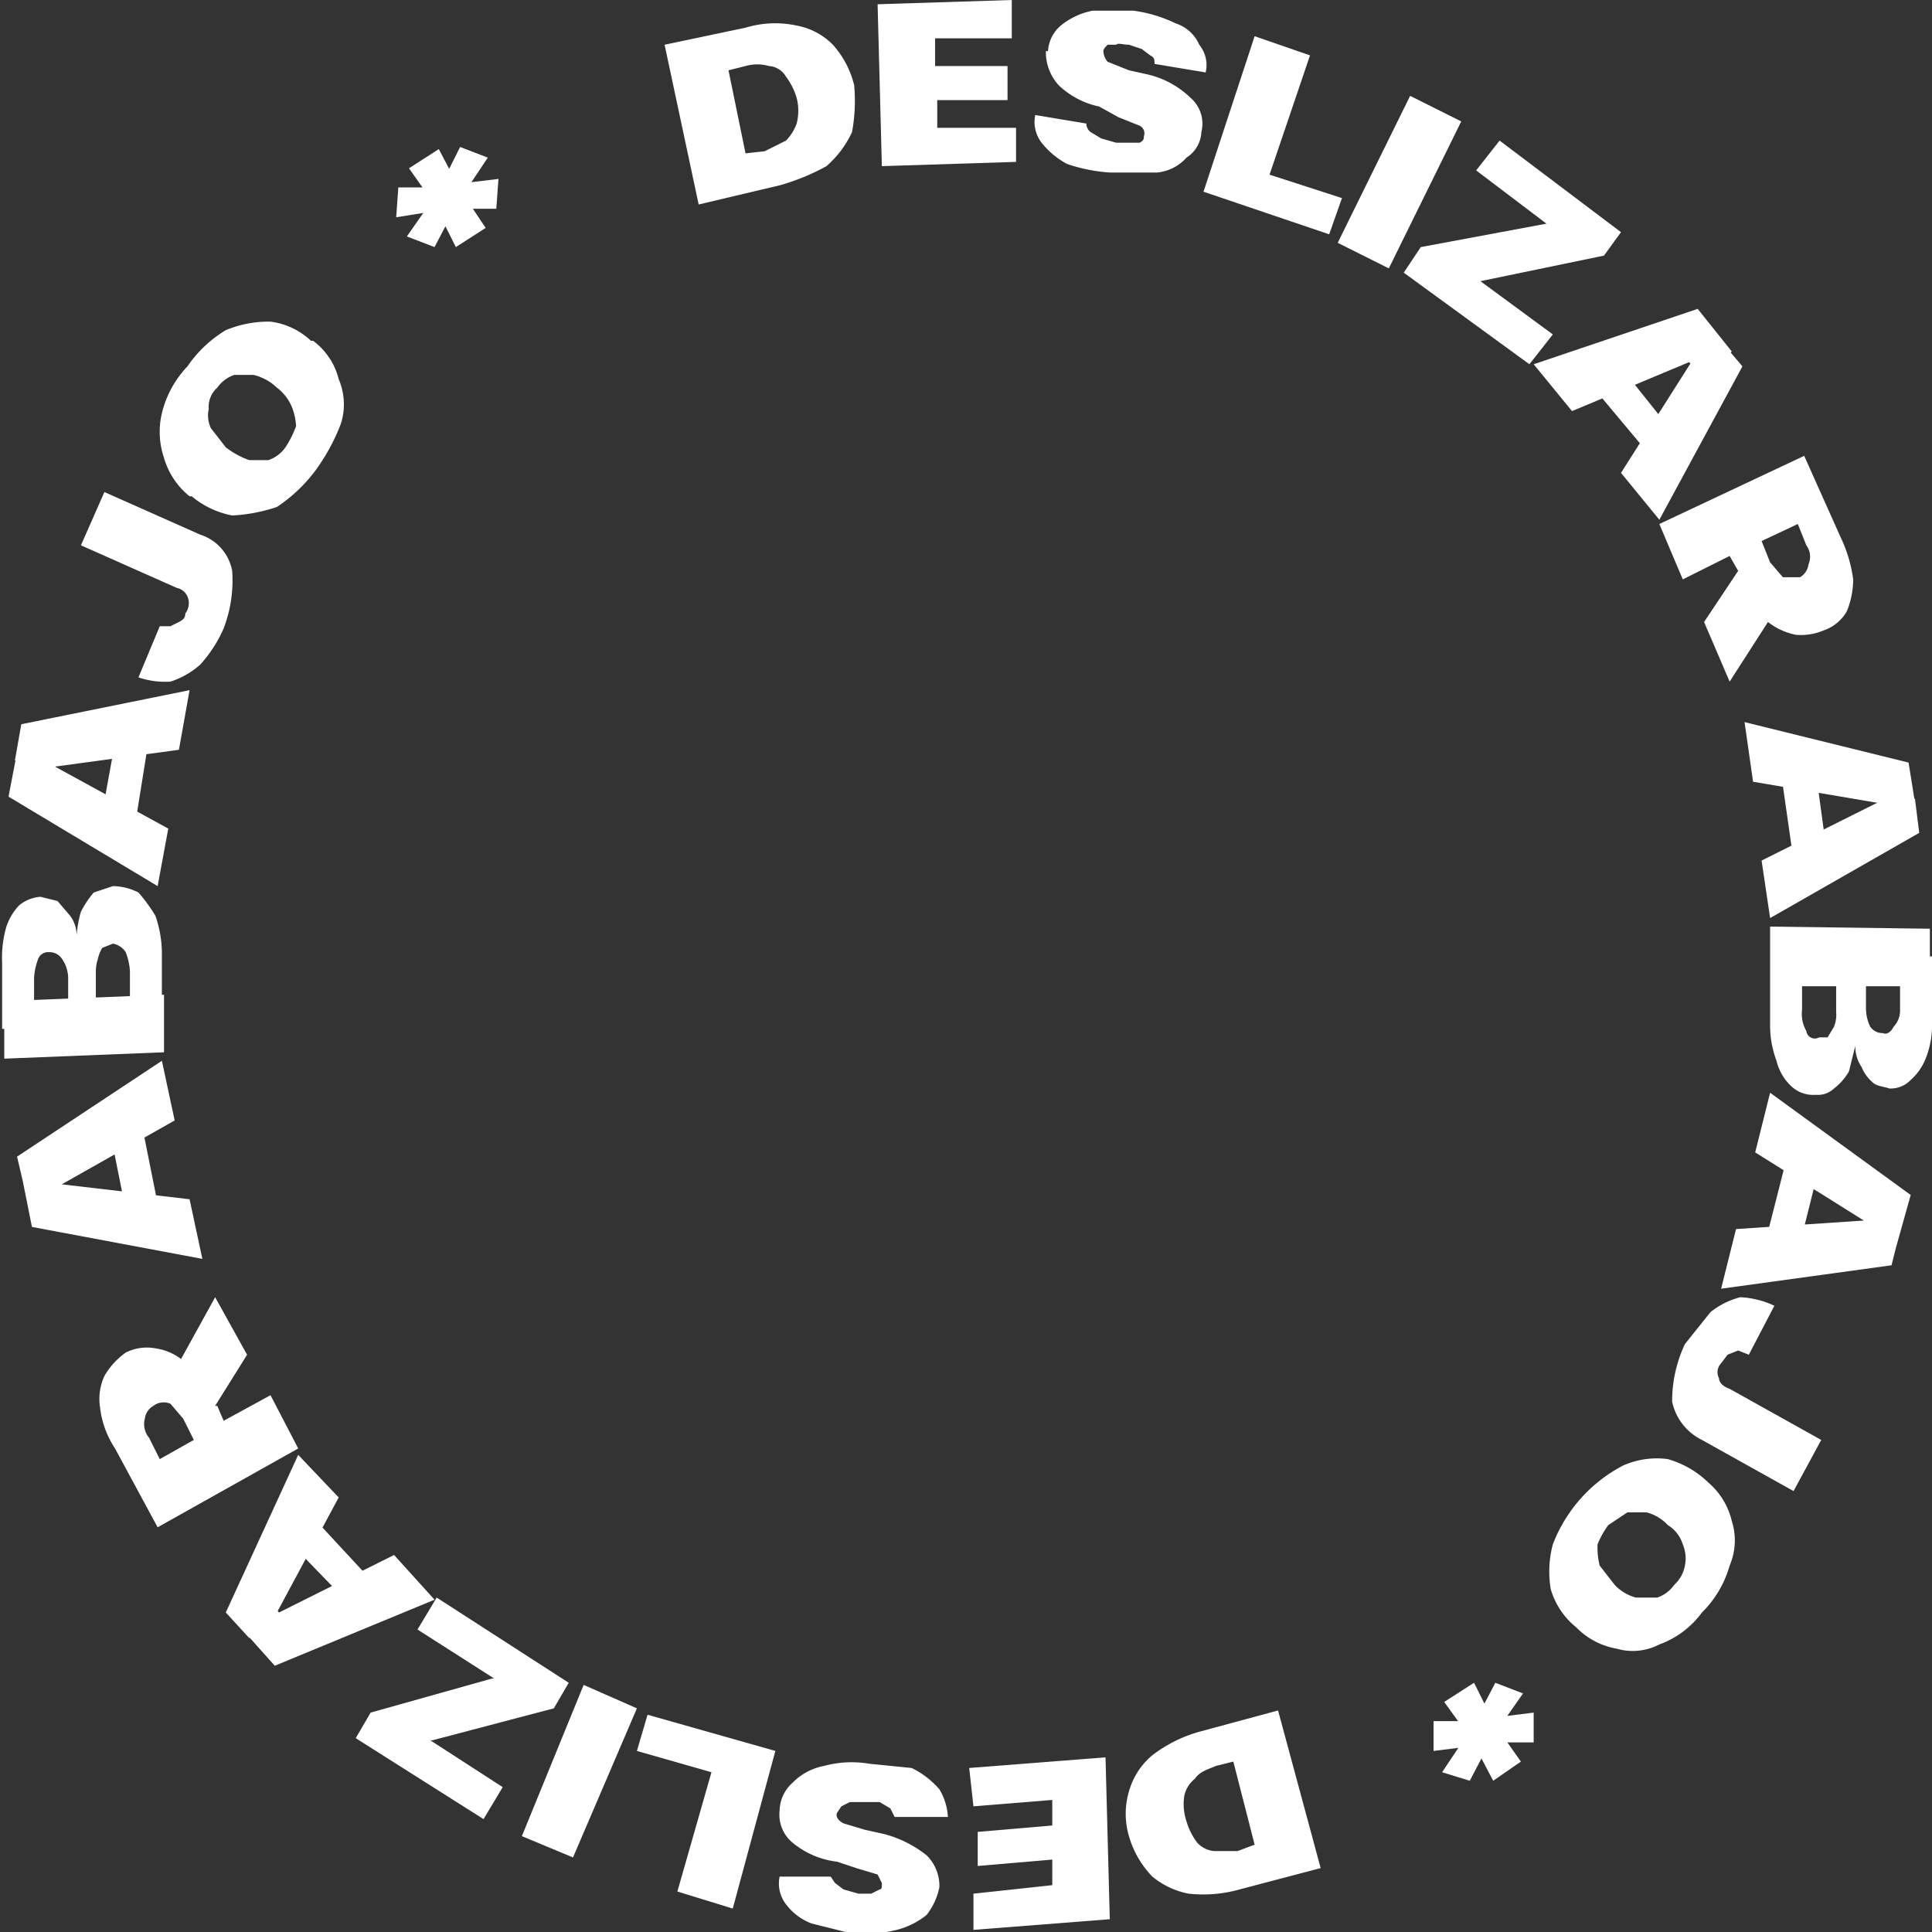 <svg id="Capa_1" data-name="Capa 1" xmlns="http://www.w3.org/2000/svg" viewBox="0 0 90.7 90.7"><rect x="0" y="0" width="90.7" height="90.7" fill="#333333" stroke="none"/><defs><style>.cls-1{fill:#fff;}</style></defs><g id="Capa_2" data-name="Capa 2"><g id="Capa_2-2" data-name="Capa 2-2"><path class="cls-1" d="M18.7,8.8h2.4v1l-2.5.4Zm1.8.3,1,.4-1.1,2.1-1.3-.5ZM20.6,7l1,1.9-1.2.7L19.2,7.9Zm-.2,2.6,1.2-.7,1.2,1.8-1.4.9Zm1.1-.1-1-.4,1.1-2.2,1.3.5Zm1.8.3H20.9V8.7l2.5-.3Z"/><path class="cls-1" d="M31.2,2.1,35,1.3a4.8,4.8,0,0,1,2.4-.1,3.2,3.2,0,0,1,1.7.9,4.4,4.4,0,0,1,1,1.9h0A8.1,8.1,0,0,1,40,6.2a4.8,4.8,0,0,1-1.2,1.6,10.2,10.2,0,0,1-2.2.9l-3.8.9Zm4.7,5,1-.5a2.2,2.2,0,0,0,.5-.8,2.4,2.4,0,0,0,0-1.2h0a3.1,3.1,0,0,0-.5-1,1,1,0,0,0-.8-.5,2,2,0,0,0-1.1,0l-.8.2L35,7.2Z"/><path class="cls-1" d="M41.2.2,47.5,0V1.8H43.9V3.1h3.4V4.7H44V6h3.7V7.6l-6.3.2Z"/><path class="cls-1" d="M50.1,7.7a3.8,3.8,0,0,1-1.2-1,1.6,1.6,0,0,1-.3-1.3h0l2.4.4h0a.5.5,0,0,0,.2.4l.5.3.7.2h1.1c.2-.1.2-.2.2-.3h0a.4.4,0,0,0-.2-.5l-1-.4L51.6,5a3.9,3.9,0,0,1-1.9-1,2.3,2.3,0,0,1-.6-1.6h.1a1.7,1.7,0,0,1,.6-1.2A3.4,3.4,0,0,1,51.3.5h1.9a6.6,6.6,0,0,1,2,.6,1.8,1.8,0,0,1,1.1,1,1.5,1.5,0,0,1,.3,1.3h0L54.2,3h0c0-.2,0-.3-.2-.4l-.4-.3L53,2.1c-.3,0-.5-.1-.6,0H52c-.1.1-.2.2-.2.3h0a.8.8,0,0,0,.2.5l1,.4.9.2a4.3,4.3,0,0,1,2,1.1,1.6,1.6,0,0,1,.5,1.6h0a1.5,1.5,0,0,1-.7,1.2,2.1,2.1,0,0,1-1.4.7H52.1A7.9,7.9,0,0,1,50.1,7.7Z"/><path class="cls-1" d="M58.9,1.7l2.6.9L59.6,8.2,63,9.3,62.4,11,56.5,9Z"/><path class="cls-1" d="M66.2,4.5l2.4,1.2-3.4,6.9-2.4-1.2Z"/><path class="cls-1" d="M66.7,11.6l5.9-1.1h0L69.3,8l1.1-1.4,5.7,4.3L75.3,12l-5.8,1.2h0l3.4,2.5-1.1,1.4-5.9-4.3Z"/><path class="cls-1" d="M79.7,14.5l1.6,2-1.4,1.2-.6-.7-5.5,2.3L72,17.1ZM75.9,17l2.8,3.5-.8,1.4-3.6-4.3Zm3.5,0,1.3-1.1,1.1,1.3-3.9,7.2-1.8-2.2Z"/><path class="cls-1" d="M84.7,21.4l1.7,3.8a6.6,6.6,0,0,1,.6,2,4,4,0,0,1-.3,1.5,2,2,0,0,1-1.1.9h0a2.7,2.7,0,0,1-1.3.2,3.1,3.1,0,0,1-1.3-.6L81.2,32,80,29.2l1.6-2.4h0l-.4-.7L79,27.2l-1.1-2.6Zm-1.6,5,.6.7h.8a.8.8,0,0,0,.4-.6.9.9,0,0,0-.1-.9l-.4-1-1.7.8Z"/><path class="cls-1" d="M89.6,35.8l.4,2.5-1.8.3v-.9l-5.9-1-.4-2.8Zm-1.5,1.9,1.8-.2.2,1.6-7,4-.4-2.7Zm-2.9-1.8.6,4.4-1.5.8-.8-5.6Z"/><path class="cls-1" d="M84.6,44.9v2.5a1.6,1.6,0,0,0,.2,1,.4.4,0,0,0,.6.3h.4l.3-.5a1.5,1.5,0,0,0,.1-.7V44.9h1.4v2.4a2,2,0,0,0,.2.9.7.7,0,0,0,.6.3h0c.2.1.4-.1.5-.3a1.1,1.1,0,0,0,.3-.8V44.9h1.5v3.2a4.1,4.1,0,0,1-.3,1.6,2.6,2.6,0,0,1-.7,1,1.3,1.3,0,0,1-1,.4h0c-.3-.1-.6-.1-.8-.3a1.8,1.8,0,0,1-.5-.7,1.7,1.7,0,0,1-.3-1h0l-.3,1.2a2.7,2.7,0,0,1-.7.8,1.1,1.1,0,0,1-.8.3h-.1a1.5,1.5,0,0,1-1.1-.4,2.4,2.4,0,0,1-.7-1.2,4.7,4.7,0,0,1-.3-1.7V44.8Zm6-1.3v2.7H83.1V43.5Z"/><path class="cls-1" d="M87.5,57.3l1.7.5-.4,1.6-8,1.1.7-2.8Zm2.2-1.2L89,58.6l-1.7-.5.2-.8-5.1-3.2.7-2.8Zm-4.2-1.7-1.1,4.4-1.7.2,1.4-5.5Z"/><path class="cls-1" d="M80.3,61.6a3.7,3.7,0,0,1,1.4-.7,4.2,4.2,0,0,1,1.6.4h0l-1.2,2.3h0l-.5-.2-.5.2-.3.4a.6.6,0,0,0-.1.7c0,.2.2.4.5.5l4.3,2.4L84.2,70l-4.3-2.4a2.6,2.6,0,0,1-1.4-1.8,6.3,6.3,0,0,1,.6-2.7Z"/><path class="cls-1" d="M76.2,68.8a3.9,3.9,0,0,1,2.1-.3,4.5,4.5,0,0,1,1.9,1.1h0a3.4,3.4,0,0,1,1.1,1.8,3,3,0,0,1-.1,2.1,5,5,0,0,1-1.3,2.2,4.3,4.3,0,0,1-2,1.5,2.7,2.7,0,0,1-2,.2,3.5,3.5,0,0,1-1.9-1h0a3.6,3.6,0,0,1-1.2-1.8,5,5,0,0,1,.1-2.1A7,7,0,0,1,76.2,68.8ZM75,72.5a3.4,3.4,0,0,0,.1,1l.7.9h0a2.1,2.1,0,0,0,1,.6h1a1.6,1.6,0,0,0,.8-.6,1.6,1.6,0,0,0,.5-.9,1.7,1.7,0,0,0-.1-1,1.6,1.6,0,0,0-.7-.9h0a2.1,2.1,0,0,0-1-.6h-.9l-.9.6A4.1,4.1,0,0,0,75,72.5Z"/><path class="cls-1" d="M67.3,80.8h2.4v1.1l-2.4.3Zm1.8.3,1,.4L69,83.6l-1.3-.4Zm1.1-.1-1.1.7-1.3-1.8,1.4-.9Zm-.1,2.6-1-1.9,1.1-.7,1.2,1.7Zm0-2.1-1-.4L70.2,79l1.3.5Zm1.9.3H69.6V80.7l2.4-.3Z"/><path class="cls-1" d="M62,87.7l-3.8,1a6.3,6.3,0,0,1-2.4.2,3.8,3.8,0,0,1-1.7-.8A4.5,4.5,0,0,1,53,86.2h0a3.7,3.7,0,0,1,0-2.1,3.4,3.4,0,0,1,1.1-1.7,6.5,6.5,0,0,1,2.2-1.1l3.7-1Zm-4.9-4.8c-.5.2-.8.3-1,.6a1.4,1.4,0,0,0-.5.8,2.5,2.5,0,0,0,.1,1.2h0a3.1,3.1,0,0,0,.5,1,1.2,1.2,0,0,0,.8.4h1.1l.8-.3-1-3.9Z"/><path class="cls-1" d="M52.1,90.1l-6.4.5V88.9l3.7-.4V87.3l-3.5.3V86l3.5-.3V84.5l-3.7.3L45.5,83l6.4-.5Z"/><path class="cls-1" d="M42.8,83a4.1,4.1,0,0,1,1.3,1,2.8,2.8,0,0,1,.4,1.3H42l-.2-.4-.5-.3H39.9l-.4.2-.2.3h0c-.1.2.1.4.3.5l1,.3.9.2a5.4,5.4,0,0,1,2,1,2,2,0,0,1,.6,1.5h0a3.1,3.1,0,0,1-.6,1.3,3.7,3.7,0,0,1-1.4.7,7.1,7.1,0,0,1-2,.2l-2-.5a2.7,2.7,0,0,1-1.2-.9,1.6,1.6,0,0,1-.3-1.3H39l.2.3.4.3.7.2h.6l.4-.2c.1,0,.1-.1.1-.3h0l-.2-.4-1-.3-.9-.3a4,4,0,0,1-2.1-.9,1.7,1.7,0,0,1-.6-1.5h0a1.8,1.8,0,0,1,.6-1.3,2.8,2.8,0,0,1,1.5-.8,4.9,4.9,0,0,1,2.1-.1Z"/><path class="cls-1" d="M34.4,89.6l-2.6-.8,1.6-5.6-3.5-1,.5-1.7,6,1.7Z"/><path class="cls-1" d="M26.9,87.2l-2.4-1,2.9-7.1,2.5,1.1Z"/><path class="cls-1" d="M26,80.2l-5.7,1.5h-.1l3.4,2.2-.9,1.5-6-3.8.7-1.2,5.7-1.6h.1l-3.6-2.3.9-1.5,6.2,4Z"/><path class="cls-1" d="M13,75.7l-1.3,1.2-1.1-1.2L14,68.3l1.9,2Zm-.1,2.5-1.7-1.9,1.3-1.2.6.6L18.5,73l1.9,2.1Zm3.6-2.8-3.1-3.2.8-1.5L18,74.8Z"/><path class="cls-1" d="M7.4,71.7,5.4,68a4.4,4.4,0,0,1-.7-1.9,2.6,2.6,0,0,1,.2-1.5,3.5,3.5,0,0,1,1-1.1h0a2.2,2.2,0,0,1,1.4-.2,2.6,2.6,0,0,1,1.2.5l1.6-2.9,1.5,2.7L10.1,66h.1l.3.7,2.2-1.2L14,68Zm1.2-5.1L8,65.9a.8.8,0,0,0-.8.1h0a.8.8,0,0,0-.4.6,1,1,0,0,0,.2.9l.5,1,1.6-.9Z"/><path class="cls-1" d="M2.9,55.6,1.2,56,.8,54.3l6.8-4.5.6,2.8Zm-1.4,2L1,55.1l1.7-.3.2.8,6,.7.6,2.8ZM6,57.3l-.9-4.5L6.5,52l1.1,5.5Z"/><path class="cls-1" d="M6.1,48.1V45.6a2.9,2.9,0,0,0-.2-.9.9.9,0,0,0-.6-.4h0l-.5.2a1.7,1.7,0,0,0-.2.5,2,2,0,0,0-.1.7v2.5H3.2V45.9a1.6,1.6,0,0,0-.3-.9.7.7,0,0,0-.6-.3h0a.5.5,0,0,0-.5.3,2.9,2.9,0,0,0-.2.9v2.4H.1V45.2a5.2,5.2,0,0,1,.2-1.7,2.7,2.7,0,0,1,.6-1,1.8,1.8,0,0,1,1-.4h0l.8.2.6.7a1.6,1.6,0,0,1,.3.9h0a5.2,5.2,0,0,1,.2-1.1,4.7,4.7,0,0,1,.6-.9l.9-.3h0a2.7,2.7,0,0,1,1.2.3A7.6,7.6,0,0,1,7.3,43a5.5,5.5,0,0,1,.3,1.7v3.4ZM.2,49.7V47l7.5-.3v2.7Z"/><path class="cls-1" d="M.4,37.4l.5-2.6,1.7.4V36l5.3,2.9-.5,2.7ZM2.5,36,.7,35.7,1,34l7.9-1.6-.5,2.8Zm2.2,2.7.8-4.4L7.1,34l-.9,5.6Z"/><path class="cls-1" d="M9.4,31.2A3.9,3.9,0,0,1,8,32a3.9,3.9,0,0,1-1.5-.2h0l1-2.4H8l.4-.2c.2-.1.3-.2.3-.4a.8.8,0,0,0,.1-.8.7.7,0,0,0-.5-.4l-4.5-2,1.1-2.5,4.5,2a2.2,2.2,0,0,1,1.5,1.7,6.3,6.3,0,0,1-.4,2.7A6.2,6.2,0,0,1,9.4,31.2Z"/><path class="cls-1" d="M13,23.8a7.8,7.8,0,0,1-2.1.4A4.2,4.2,0,0,1,9,23.3H8.9a3.6,3.6,0,0,1-1.2-1.8,3.8,3.8,0,0,1-.1-2.1,4.8,4.8,0,0,1,1.2-2.2,5.8,5.8,0,0,1,1.8-1.7,5.2,5.2,0,0,1,2.1-.4,3.4,3.4,0,0,1,1.9.9h.1a3.2,3.2,0,0,1,1.2,1.8,3,3,0,0,1,.1,2.1,9.4,9.4,0,0,1-1.2,2.2A7.3,7.3,0,0,1,13,23.8Zm.9-3.8a2.9,2.9,0,0,0-.2-.9,2.2,2.2,0,0,0-.7-.9h0a2.4,2.4,0,0,0-1.1-.6H11a1.6,1.6,0,0,0-.8.6,1.2,1.2,0,0,0-.4,1,1.4,1.4,0,0,0,.1.9l.7.9h0a3.9,3.9,0,0,0,1.1.6h.9a1.6,1.6,0,0,0,.8-.6A4.7,4.7,0,0,0,13.9,20Z"/></g></g></svg>